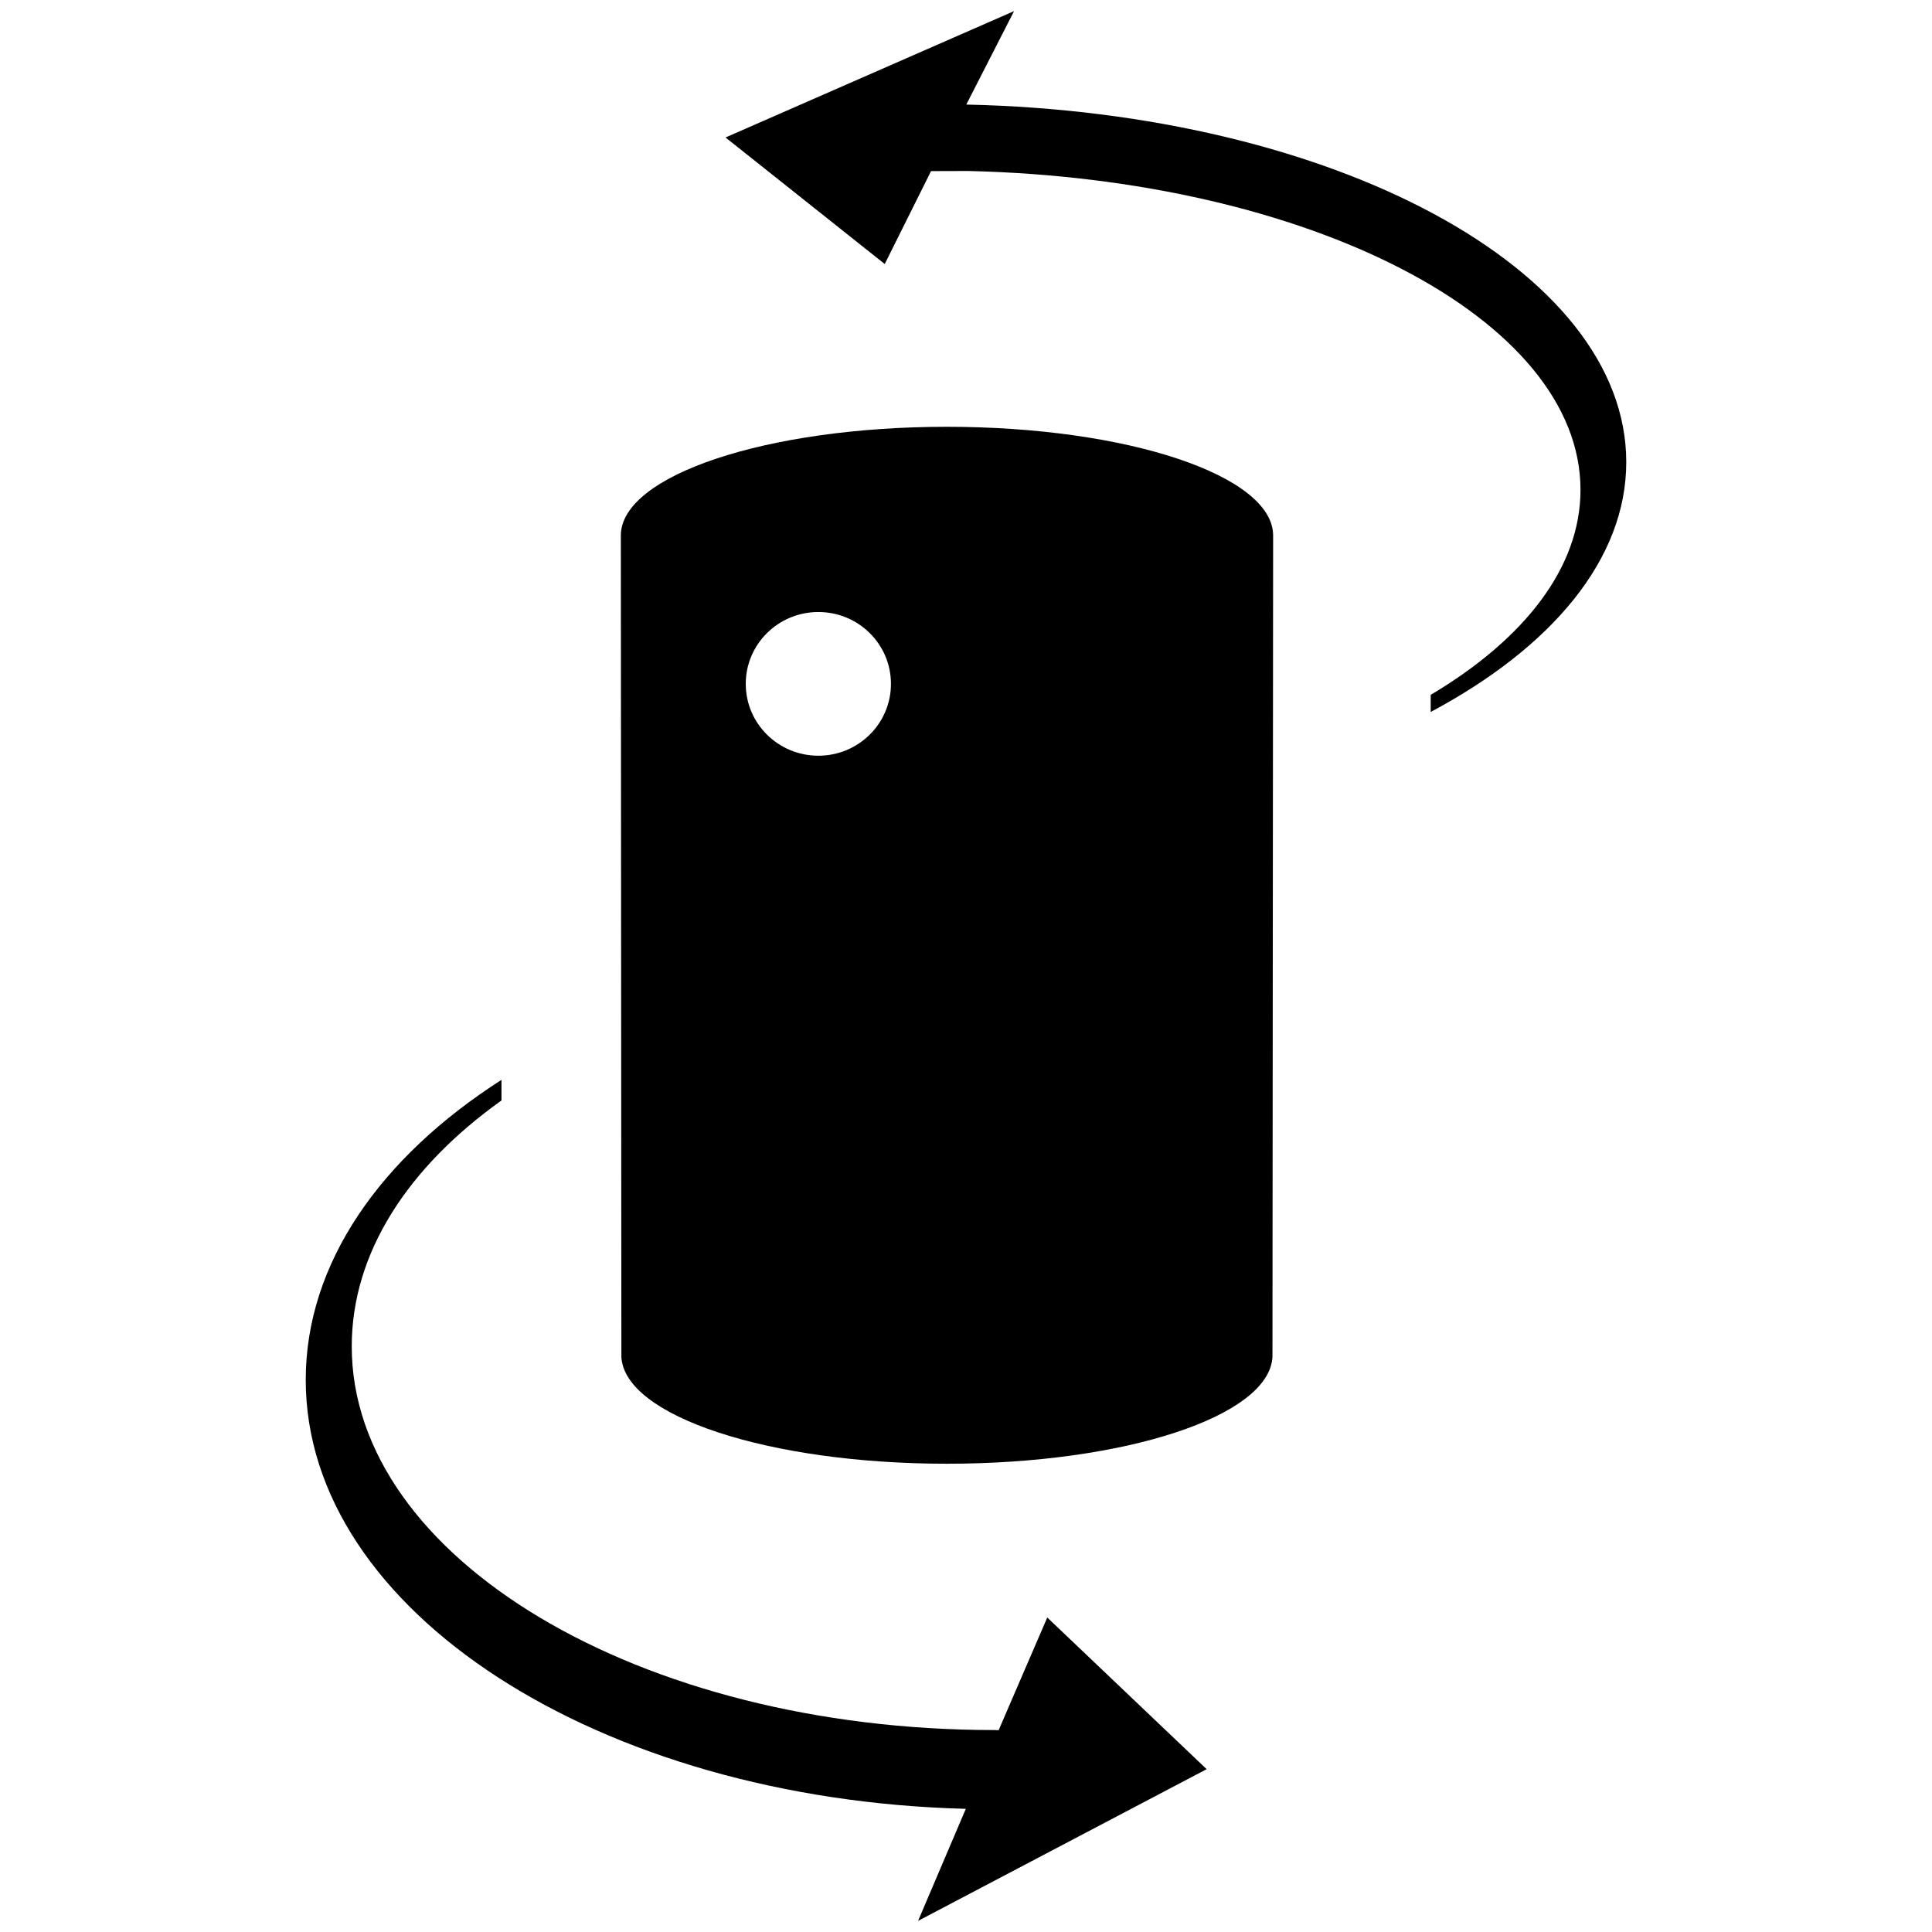 <?xml version="1.0" encoding="utf-8"?>
<!-- Generated by IcoMoon.io -->
<!DOCTYPE svg PUBLIC "-//W3C//DTD SVG 1.1//EN" "http://www.w3.org/Graphics/SVG/1.1/DTD/svg11.dtd">
<svg version="1.1" xmlns="http://www.w3.org/2000/svg" xmlns:xlink="http://www.w3.org/1999/xlink" width="32" height="32" viewBox="0 0 32 32">
<g>
</g>
	<path d="M16.539 28.658l-0.067-0.003c-5.881 0-10.646-2.847-10.646-6.355 0-1.551 0.933-2.969 2.48-4.073v-0.341c-2.004 1.283-3.242 3.037-3.242 4.969 0 3.829 4.854 6.948 10.933 7.105l-0.791 1.856 4.78-2.513-2.64-2.512-0.806 1.868z" fill="#000000"></path>
	<path d="M16.005 1.732l0.791-1.548-4.779 2.093 2.637 2.096 0.767-1.539 0.613-0.002c5.644 0.131 10.144 2.443 10.144 5.282 0 1.293-0.937 2.476-2.481 3.395v0.283c2.004-1.069 3.239-2.527 3.239-4.138 0-3.196-4.853-5.791-10.932-5.922z" fill="#000000"></path>
	<path d="M15.682 7.069c-2.982 0-5.399 0.806-5.399 1.801l0.009 13.603c0.048 0.981 2.439 1.771 5.391 1.771 2.956 0 5.345-0.789 5.393-1.771 0 0 0.011-13.602 0.011-13.603 0-0.994-2.419-1.801-5.404-1.801zM13.554 12.517c-0.663 0-1.202-0.532-1.202-1.19s0.539-1.19 1.202-1.19c0.665 0 1.203 0.532 1.203 1.19s-0.539 1.19-1.203 1.19z" fill="#000000"></path>
</svg>
